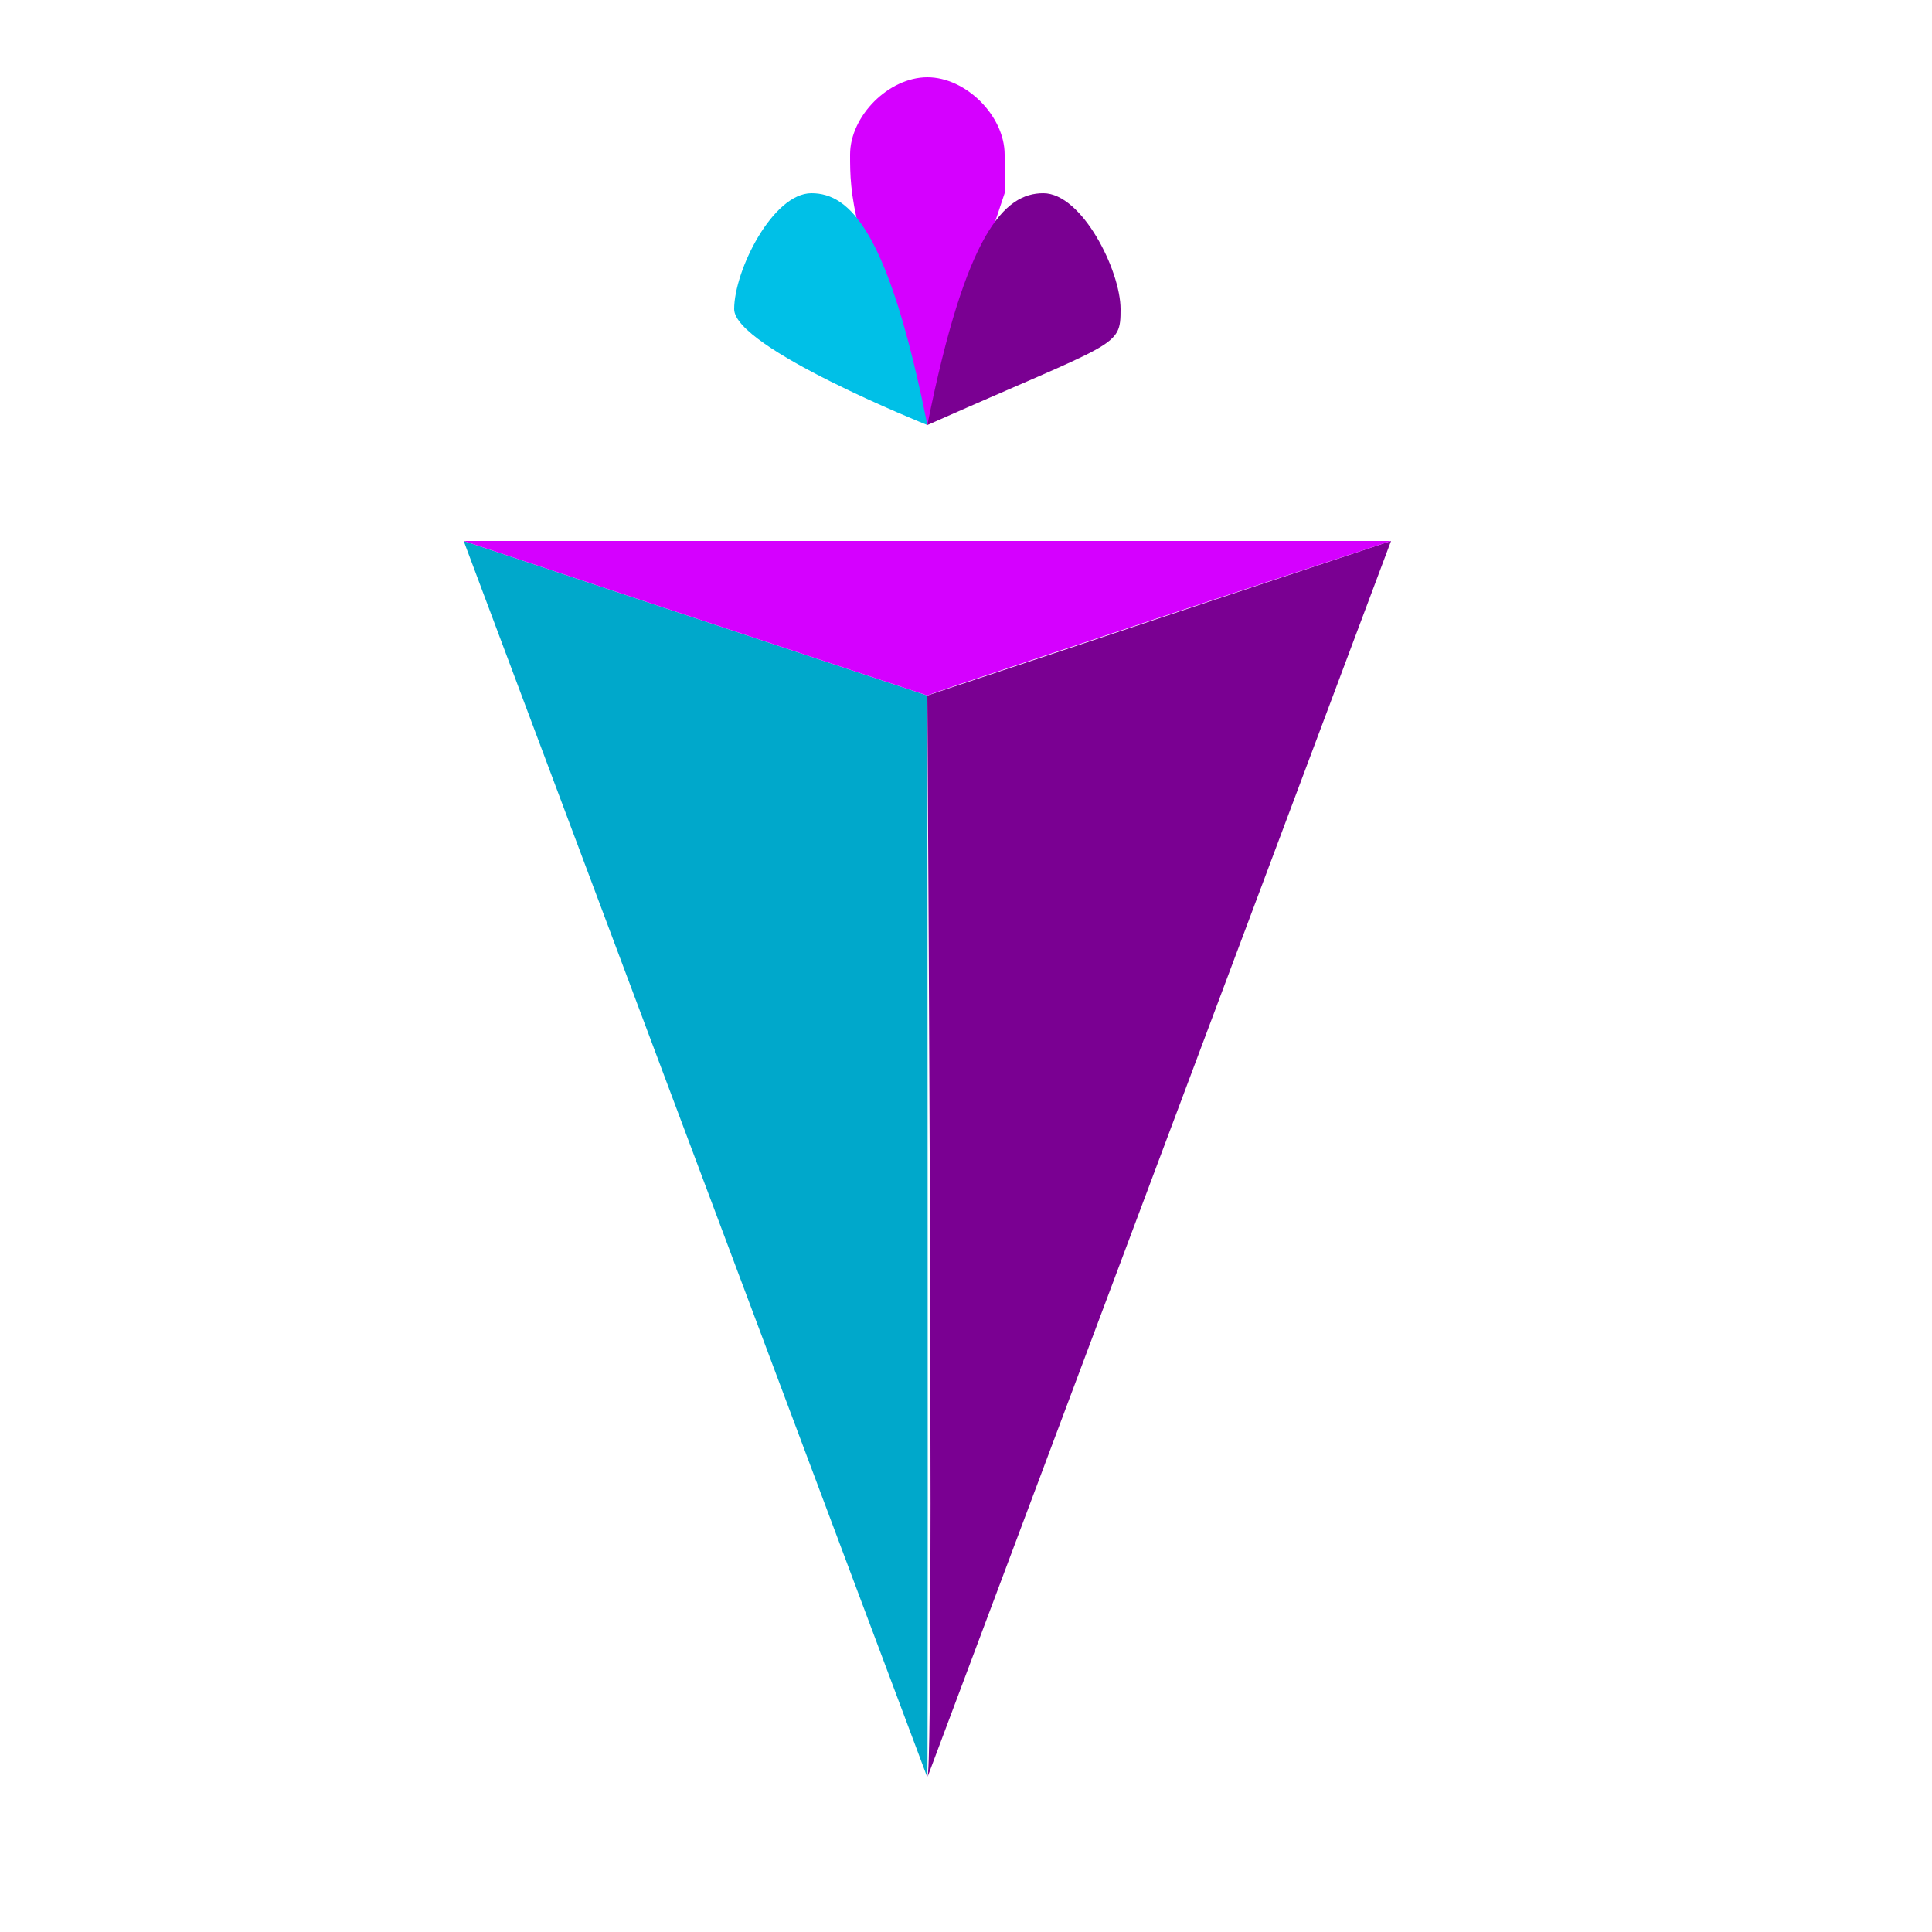 <?xml version="1.0" standalone="no"?>
<!DOCTYPE svg PUBLIC "-//W3C//DTD SVG 20010904//EN" "http://www.w3.org/TR/2001/REC-SVG-20010904/DTD/svg10.dtd">
<!-- Created using Krita: https://krita.org -->
<svg xmlns="http://www.w3.org/2000/svg" 
    xmlns:xlink="http://www.w3.org/1999/xlink"
    xmlns:krita="http://krita.org/namespaces/svg/krita"
    xmlns:sodipodi="http://sodipodi.sourceforge.net/DTD/sodipodi-0.dtd"
    width="240pt"
    height="240pt"
    viewBox="0 0 240 240">
<defs/>
<path id="shape0" transform="translate(115.2, 67.2)" fill="#7a0092" fill-rule="evenodd" d="M0 19.2C38.4 6.4 57.6 0 57.6 0L0 153.6C0.527 152.976 0.527 108.176 0 19.2Z" sodipodi:nodetypes="cccc"/><path id="shape1" transform="translate(57.6, 67.2)" fill="#00a8cb" fill-rule="evenodd" d="M57.6 19.2C0 0 0 0 0 0C0 0 19.2 51.2 57.6 153.6C57.661 152.006 57.661 107.206 57.6 19.2Z" sodipodi:nodetypes="czcc"/><path id="shape2" transform="translate(57.6, 67.2)" fill="#d500ff" fill-rule="evenodd" d="M115.2 0L0 0L57.6 19.2C57.68 19.058 76.88 12.658 115.2 0Z" sodipodi:nodetypes="cccc"/><path id="shape3" transform="translate(105.6, 9.6)" fill="#d500ff" fill-rule="evenodd" d="M9.6 43.2C0 19.2 0 14.4 0 9.6C0 4.8 4.8 0 9.6 0C14.4 0 19.2 4.8 19.2 9.6C19.2 12.8 19.2 14.4 19.2 14.4C12.8 33.6 9.6 43.2 9.6 43.2Z" sodipodi:nodetypes="czzzcc"/><path id="shape4" transform="translate(91.2, 24)" fill="#00c0e7" fill-rule="evenodd" d="M24 28.8C19.2 4.8 14.4 0 9.6 0C4.8 0 0 9.6 0 14.4C0 19.2 24 28.8 24 28.8Z" sodipodi:nodetypes="czcc"/><path id="shape5" transform="translate(115.2, 24)" fill="#7a0092" fill-rule="evenodd" d="M0 28.8C4.8 4.8 9.6 0 14.4 0C19.2 0 24 9.6 24 14.4C24 19.2 23.703 18.285 0 28.8Z" sodipodi:nodetypes="czcc"/>
</svg>

